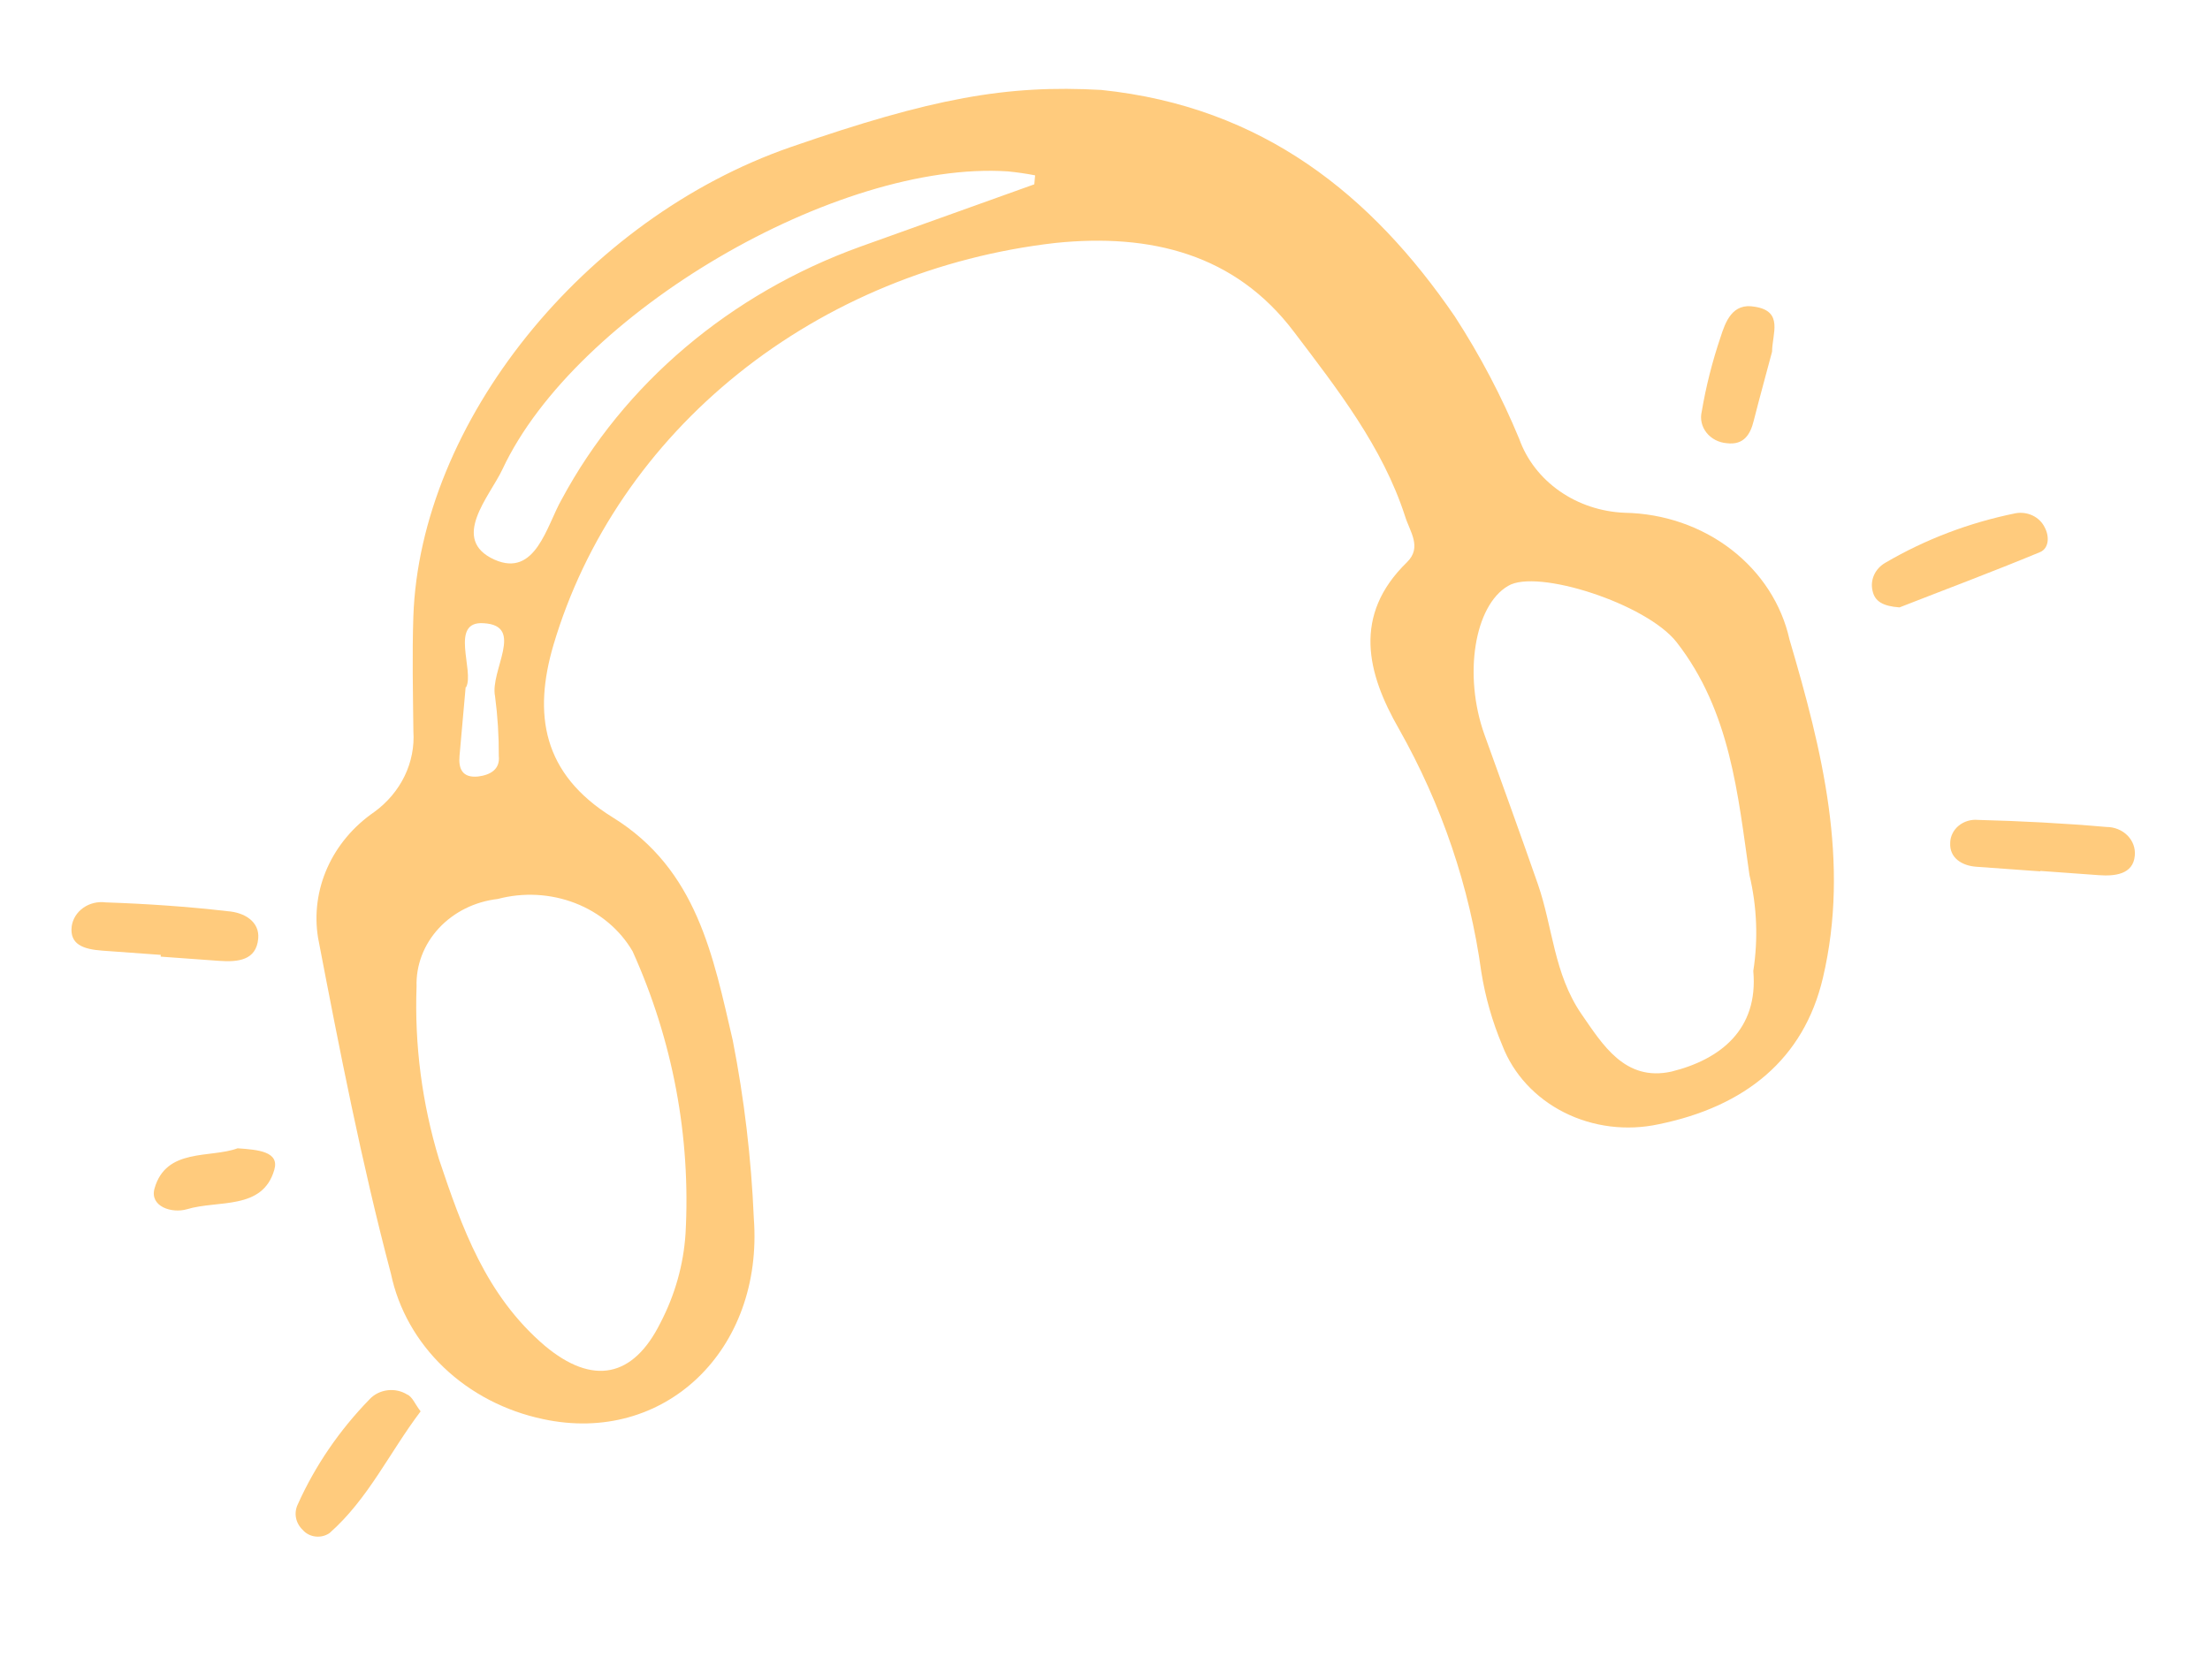 <svg width="96" height="73" viewBox="0 0 96 73" fill="none" xmlns="http://www.w3.org/2000/svg">
<path d="M47.839 3.908C54.859 4.636 59.595 8.485 63.2 13.757C64.297 15.451 65.232 17.23 65.995 19.075C66.318 19.978 66.929 20.767 67.748 21.34C68.566 21.912 69.554 22.241 70.581 22.281C72.274 22.312 73.903 22.874 75.202 23.875C76.501 24.875 77.394 26.256 77.734 27.79C79.148 32.587 80.369 37.456 79.186 42.487C78.353 46.039 75.791 48.086 72.051 48.85C70.659 49.151 69.199 48.969 67.947 48.338C66.695 47.707 65.739 46.671 65.261 45.428C64.826 44.397 64.519 43.324 64.346 42.228C63.84 38.537 62.628 34.962 60.767 31.67C59.379 29.251 58.745 26.733 61.123 24.424C61.781 23.772 61.24 23.101 61.032 22.424C60.058 19.422 58.109 16.924 56.202 14.41C53.657 11.045 49.995 10.129 45.84 10.557C40.752 11.141 35.962 13.115 32.079 16.227C28.197 19.338 25.398 23.447 24.041 28.027C23.165 31.011 23.544 33.615 26.612 35.514C30.288 37.782 30.984 41.579 31.83 45.204C32.33 47.757 32.635 50.34 32.745 52.935C33.175 58.667 28.856 62.8 23.589 61.662C21.944 61.315 20.446 60.535 19.274 59.414C18.101 58.294 17.306 56.883 16.983 55.35C15.707 50.524 14.748 45.607 13.816 40.749C13.649 39.721 13.789 38.668 14.219 37.705C14.649 36.742 15.354 35.904 16.258 35.282C16.827 34.868 17.279 34.332 17.575 33.721C17.871 33.11 18.002 32.441 17.957 31.774C17.939 30.115 17.901 28.455 17.955 26.801C18.241 18.362 25.361 9.507 34.347 6.391C40.505 4.259 43.722 3.678 47.839 3.908ZM29.779 53.602C30.012 49.401 29.227 45.209 27.479 41.335C26.93 40.394 26.051 39.656 24.986 39.243C23.921 38.83 22.733 38.766 21.62 39.062C20.627 39.176 19.714 39.63 19.062 40.334C18.409 41.039 18.065 41.944 18.095 42.869C18.003 45.404 18.332 47.936 19.071 50.375C20.06 53.321 21.09 56.269 23.656 58.467C25.745 60.218 27.503 59.866 28.688 57.48C29.322 56.264 29.692 54.947 29.779 53.602ZM76.161 42.192C76.377 40.803 76.32 39.39 75.995 38.022C75.49 34.517 75.17 30.91 72.831 27.905C71.522 26.23 66.756 24.697 65.509 25.459C64.047 26.312 63.561 29.333 64.479 31.91C65.259 34.074 66.047 36.248 66.805 38.421C67.455 40.297 67.494 42.303 68.693 44.057C69.609 45.378 70.581 47.01 72.607 46.562C74.733 46.036 76.39 44.728 76.161 42.192ZM44.929 8.009L44.964 7.619C44.573 7.543 44.177 7.486 43.779 7.447C36.386 6.96 25.008 13.582 21.825 20.394C21.265 21.58 19.537 23.438 21.476 24.316C23.267 25.116 23.749 22.832 24.398 21.701C27.096 16.676 31.721 12.759 37.365 10.72L44.929 8.009ZM20.227 29.859C20.115 31.116 20.038 31.982 19.961 32.848C19.914 33.372 20.061 33.814 20.771 33.74C21.294 33.673 21.729 33.436 21.667 32.847C21.672 31.982 21.618 31.117 21.505 30.258C21.274 29.14 22.814 27.181 21.012 27.08C19.502 26.971 20.62 29.159 20.247 29.861L20.227 29.859Z" fill="#FFCB7D"/>
<path d="M82.513 26.392C81.783 26.34 81.441 26.123 81.345 25.685C81.286 25.452 81.307 25.207 81.407 24.985C81.506 24.764 81.679 24.577 81.9 24.451C83.636 23.434 85.549 22.707 87.553 22.302C87.809 22.256 88.074 22.293 88.305 22.405C88.535 22.518 88.717 22.699 88.822 22.92C89.034 23.319 89 23.824 88.623 23.988C86.539 24.853 84.41 25.648 82.513 26.392Z" fill="#FFCB7D"/>
<path d="M6.985 41.491C6.143 41.43 5.29 41.368 4.447 41.307C3.604 41.246 3.023 41.032 3.114 40.253C3.136 40.094 3.192 39.941 3.278 39.802C3.365 39.664 3.48 39.542 3.618 39.445C3.756 39.348 3.913 39.277 4.08 39.237C4.247 39.197 4.422 39.187 4.593 39.21C6.366 39.271 8.135 39.39 9.896 39.594C10.605 39.645 11.283 40.039 11.217 40.781C11.132 41.733 10.339 41.81 9.507 41.75L6.979 41.567L6.985 41.491Z" fill="#FFCB7D"/>
<path d="M88.628 37.862C87.703 37.795 86.768 37.728 85.843 37.661C85.226 37.616 84.677 37.279 84.715 36.621C84.717 36.481 84.751 36.342 84.815 36.214C84.878 36.087 84.969 35.972 85.082 35.879C85.196 35.785 85.329 35.714 85.473 35.671C85.618 35.627 85.77 35.612 85.921 35.626C87.789 35.675 89.642 35.77 91.499 35.933C91.672 35.932 91.843 35.965 92 36.029C92.158 36.092 92.299 36.186 92.416 36.304C92.532 36.421 92.62 36.56 92.675 36.711C92.729 36.862 92.749 37.023 92.733 37.182C92.66 38.001 91.857 38.077 91.168 38.027C90.325 37.966 89.483 37.905 88.63 37.843L88.628 37.862Z" fill="#FFCB7D"/>
<path d="M18.271 61.325C16.899 63.142 15.998 65.128 14.314 66.615C14.137 66.737 13.917 66.79 13.699 66.763C13.481 66.737 13.284 66.633 13.148 66.474C12.997 66.33 12.896 66.148 12.858 65.951C12.82 65.753 12.848 65.55 12.936 65.366C13.687 63.692 14.741 62.148 16.053 60.801C16.251 60.587 16.527 60.448 16.828 60.41C17.128 60.371 17.434 60.437 17.685 60.593C17.915 60.687 18.03 61.021 18.271 61.325Z" fill="#FFCB7D"/>
<path d="M76.977 15.28C76.712 16.277 76.437 17.272 76.183 18.27C76.036 18.872 75.755 19.35 75.009 19.258C74.835 19.244 74.667 19.196 74.515 19.117C74.363 19.038 74.232 18.93 74.129 18.801C74.026 18.671 73.954 18.522 73.918 18.364C73.882 18.207 73.883 18.043 73.921 17.886C74.106 16.793 74.379 15.714 74.736 14.658C74.95 13.993 75.243 13.143 76.23 13.329C77.485 13.525 76.984 14.495 76.977 15.28Z" fill="#FFCB7D"/>
<path d="M10.322 49.895C11.196 49.958 12.151 50.028 11.914 50.834C11.405 52.599 9.471 52.133 8.121 52.543C7.463 52.735 6.497 52.426 6.711 51.646C7.212 49.862 9.135 50.336 10.322 49.895Z" fill="#FFCB7D"/>
</svg>
